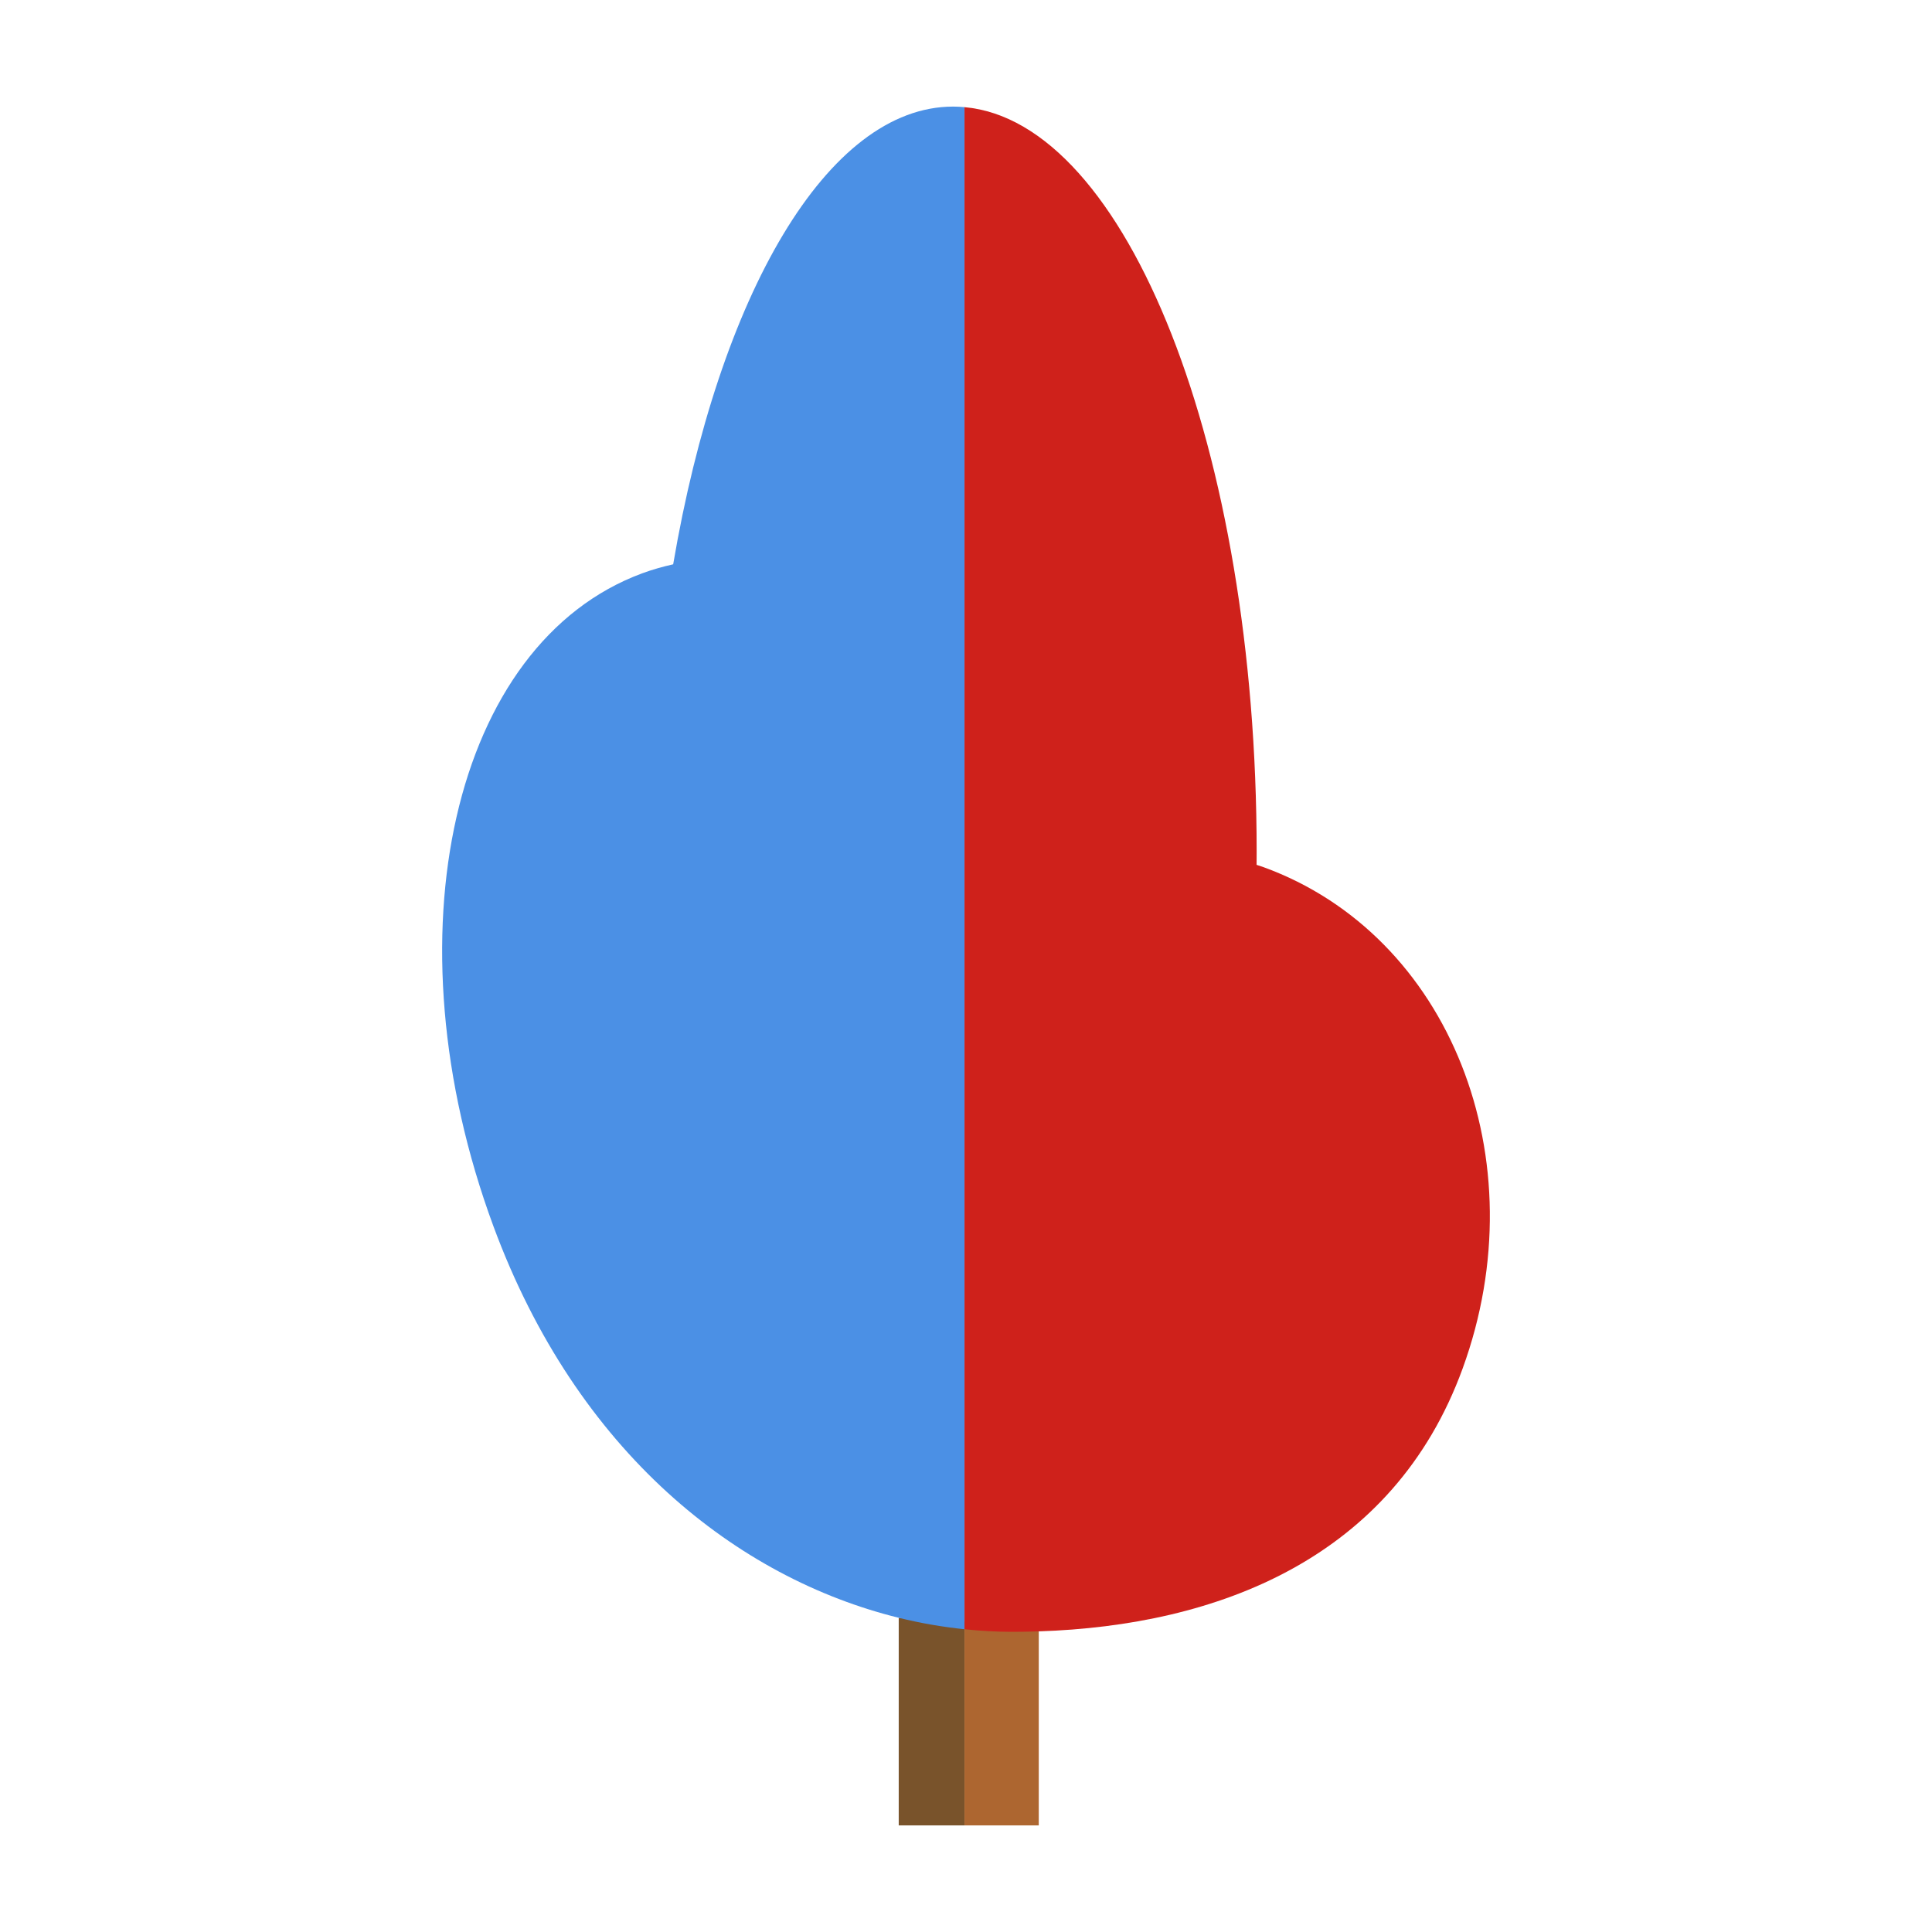 <?xml version="1.0" encoding="UTF-8" standalone="no"?>
<svg
   xmlns:dc="http://purl.org/dc/elements/1.1/"
   xmlns:cc="http://creativecommons.org/ns#"
   xmlns:rdf="http://www.w3.org/1999/02/22-rdf-syntax-ns#"
   xmlns:svg="http://www.w3.org/2000/svg"
   xmlns="http://www.w3.org/2000/svg"
   xmlns:sodipodi="http://sodipodi.sourceforge.net/DTD/sodipodi-0.dtd"
   xmlns:inkscape="http://www.inkscape.org/namespaces/inkscape"
   version="1.1"
   id="downloadSvg"
   x="0px"
   y="0px"
   viewBox="0 0 1200 1200"
   enable-background="new 0 0 1200 1200"
   xml:space="preserve"
   height="256"
   width="256"
   sodipodi:docname="Flat Design Trees Master 24.svg"
   inkscape:version="0.92.3 (2405546, 2018-03-11)"><defs
   id="defs29325" /><sodipodi:namedview
   pagecolor="#ffffff"
   bordercolor="#666666"
   borderopacity="1"
   objecttolerance="10"
   gridtolerance="10"
   guidetolerance="10"
   inkscape:pageopacity="0"
   inkscape:pageshadow="2"
   inkscape:window-width="1920"
   inkscape:window-height="1001"
   id="namedview29323"
   showgrid="false"
   inkscape:zoom="0.921875"
   inkscape:cx="128"
   inkscape:cy="128"
   inkscape:window-x="-9"
   inkscape:window-y="-9"
   inkscape:window-maximized="1"
   inkscape:current-layer="downloadSvg" />
<g
   id="g29320"
   style="display:inline">
	<path
   d="m 599.061,1133.797 h -40.849 v -128.956 c 13.662,1.176 27.313,1.993 40.849,2.484 z"
   id="path29312"
   inkscape:connector-curvature="0"
   style="fill:#79532b" />
	<path
   d="m 628.085,1007.886 c 5.701,0 11.407,-0.035 17.111,-0.1 v 126.011 h -46.135 v -126.472 c 9.752,0.355 19.447,0.554 29.024,0.561 z"
   id="path29314"
   inkscape:connector-curvature="0"
   style="fill:#ad6630" />
	<path
   d="m 398.907,356.088 c 6.315,-2.331 12.736,-4.128 19.215,-5.583 28.453,-166.977 95.611,-284.302 173.934,-284.302 2.347,0 4.679,0.142 7.005,0.351 v 924.195 21.203 c -13.536,-1.406 -27.187,-3.743 -40.849,-7.11 C 458.419,980.254 358.546,902.677 306.449,761.568 239.814,581.081 281.209,399.542 398.907,356.088 Z"
   style="fill:#4b90e5"
   id="path29316"
   inkscape:connector-curvature="0" />
	<path
   d="m 780.528,529.005 c 0,2.731 -0.023,5.45 -0.042,8.171 1.455,0.493 2.918,0.924 4.368,1.452 115.579,42.104 170.921,181.519 123.61,311.392 -43.112,118.348 -152.68,159.682 -263.268,163.247 -5.704,0.184 -11.41,0.297 -17.111,0.285 -9.577,-0.02 -19.272,-0.588 -29.024,-1.601 V 990.748 66.553 c 100.843,9.052 181.467,212.615 181.467,462.452 z"
   style="fill:#cf211b"
   id="path29318"
   inkscape:connector-curvature="0" />
</g>
</svg>